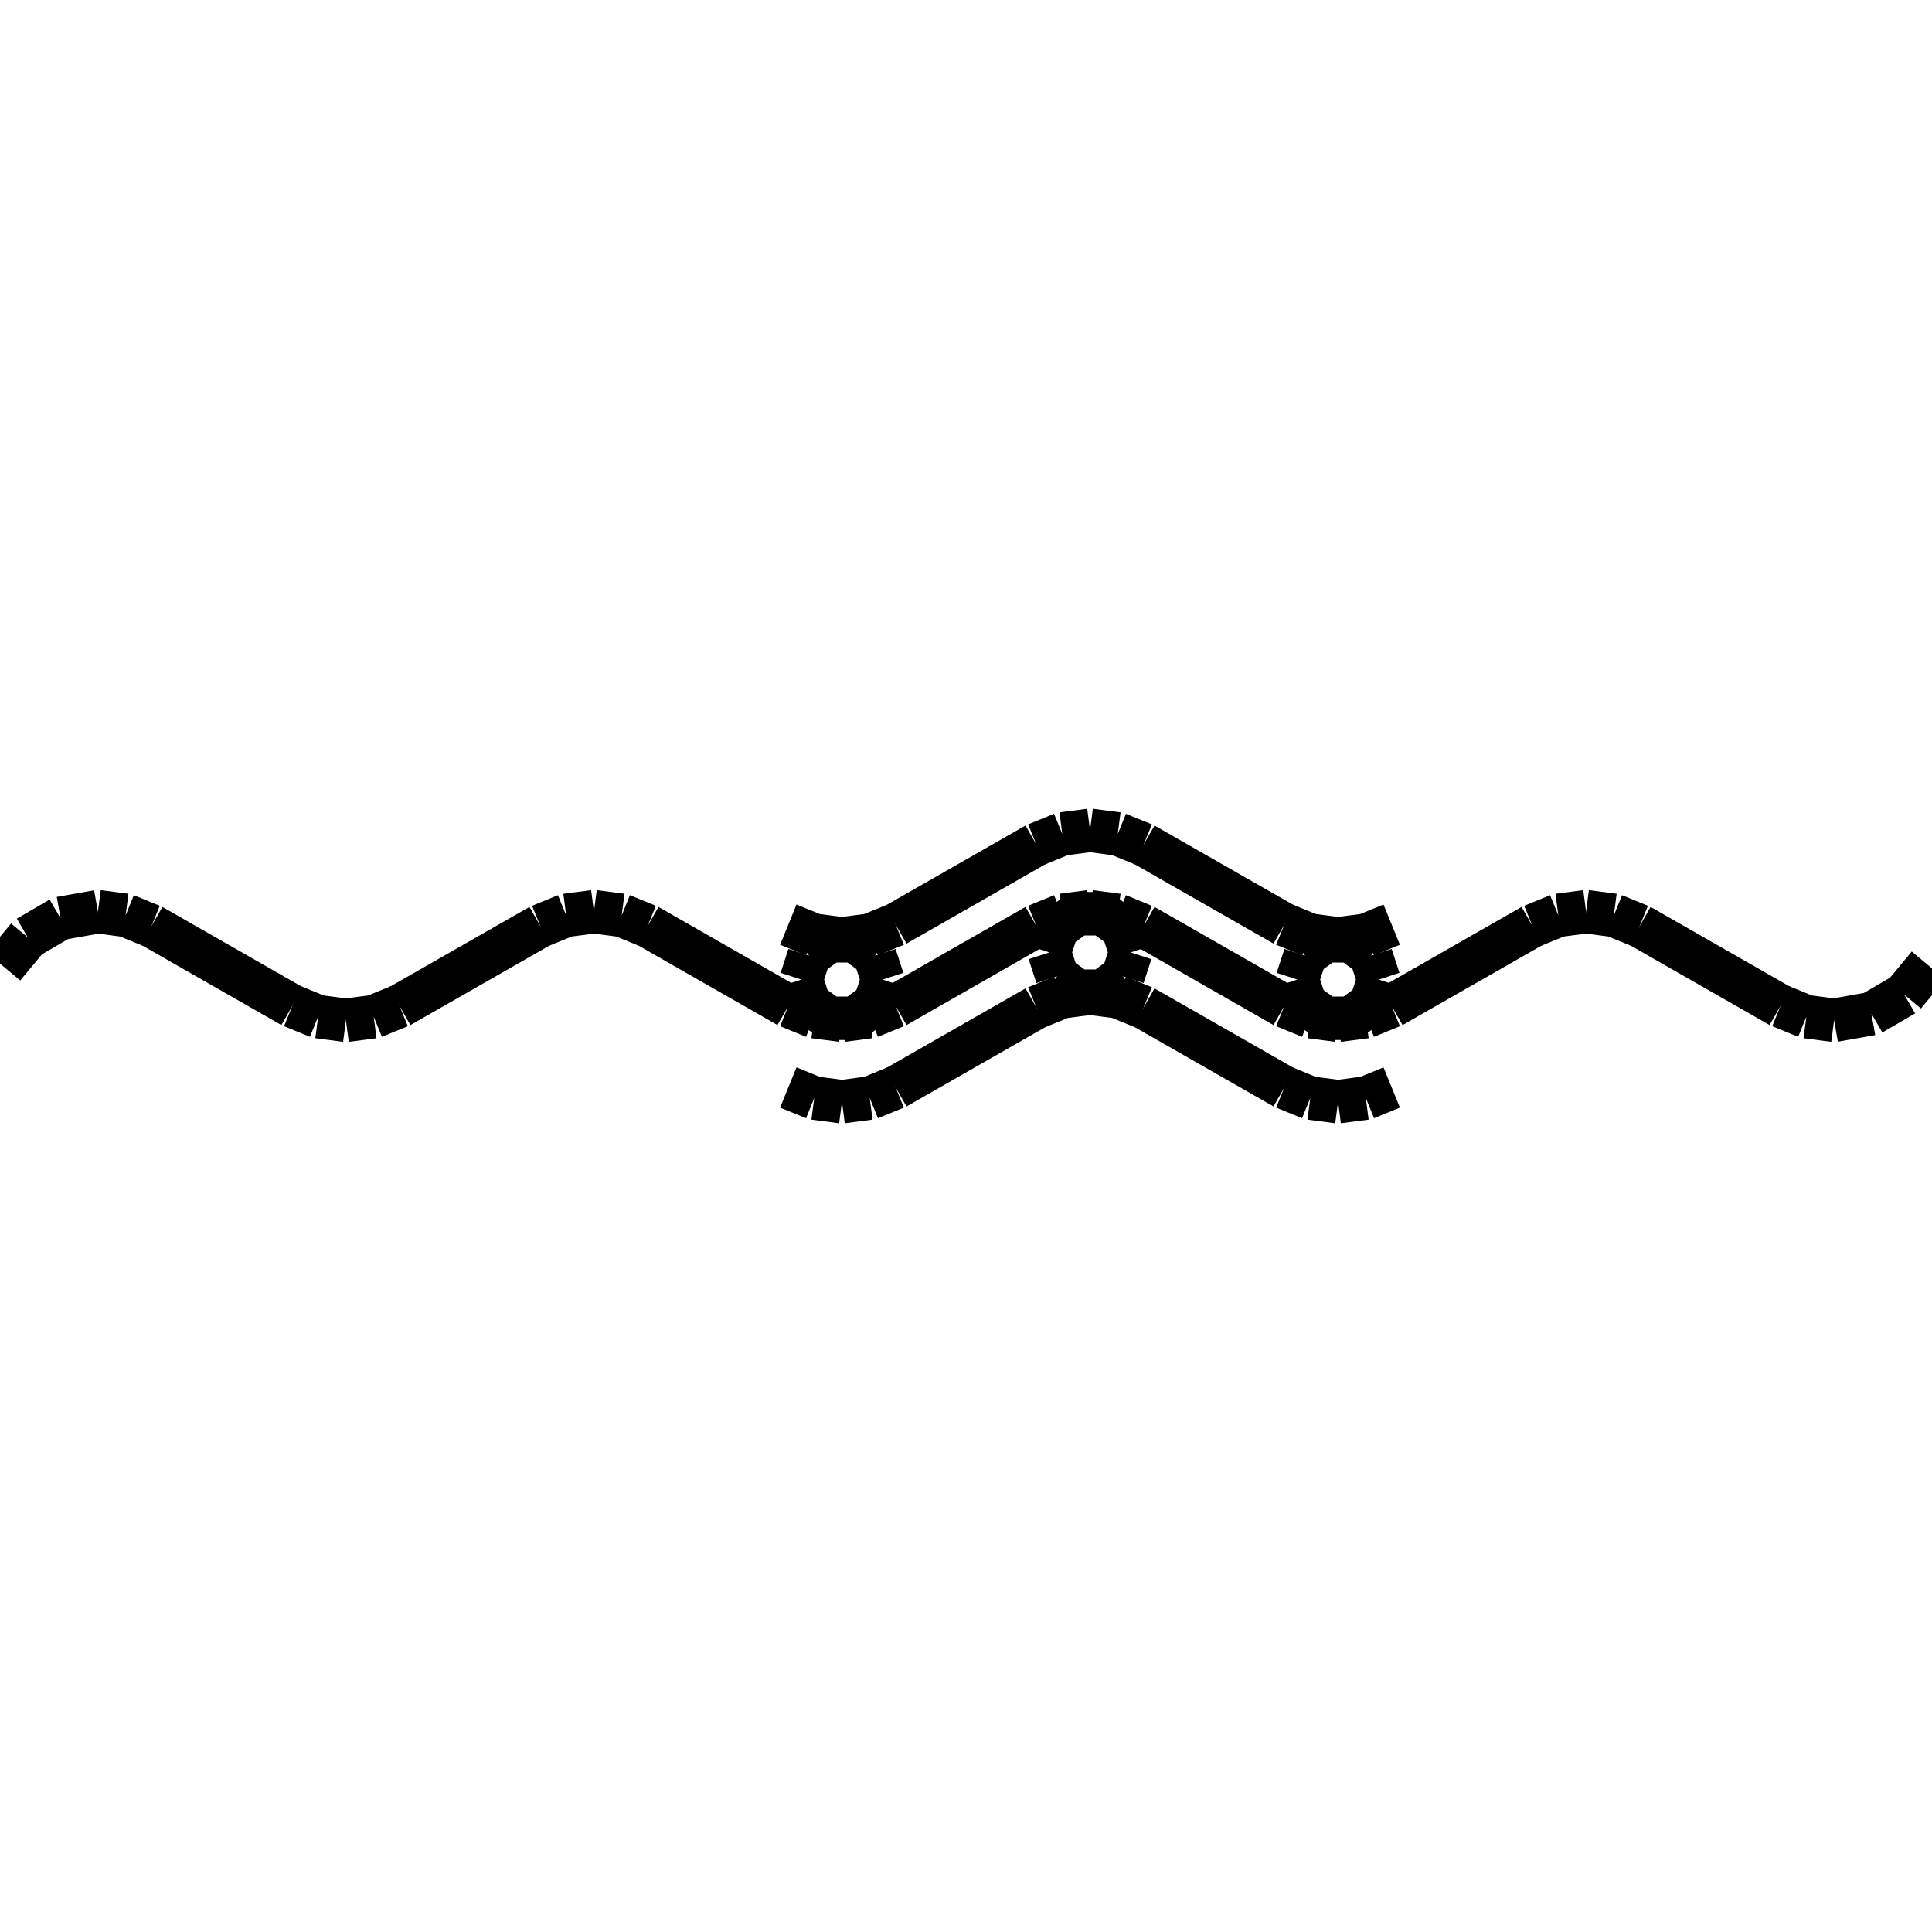 <?xml version="1.0" standalone="no"?><svg xmlns="http://www.w3.org/2000/svg" width="400.000" height="400.000" viewBox="0.0 0.0 400.000 400.000" version="1.1">
  <title>Produce by Acme CAD Converter</title>
  <desc>Produce by Acme CAD Converter</desc>
<g id="0" display="visible">
<g><path d="M20.27 188.76L12.54 190.13M12.54 190.13L5.75 194.08M5.75 194.08L0.73 200.12"
fill="none" stroke="black" stroke-width="9"/>
</g>
<g><path d="M31.38 191.7L26.01 189.51M26.01 189.51L20.27 188.76"
fill="none" stroke="black" stroke-width="9"/>
</g>
<g><path d="M60.51 208.3L65.87 210.49M65.87 210.49L71.62 211.24"
fill="none" stroke="black" stroke-width="9"/>
</g>
<g><path d="M31.39 191.68L60.49 208.32"
fill="none" stroke="black" stroke-width="9"/>
</g>
<g><path d="M71.62 211.24L77.37 210.49M77.37 210.49L82.73 208.3"
fill="none" stroke="black" stroke-width="9"/>
</g>
<g><path d="M122.97 188.76L117.22 189.51M117.22 189.51L111.86 191.7"
fill="none" stroke="black" stroke-width="9"/>
</g>
<g><path d="M82.74 208.32L111.85 191.68"
fill="none" stroke="black" stroke-width="9"/>
</g>
<g><path d="M134.09 191.7L128.72 189.51M128.72 189.51L122.97 188.76"
fill="none" stroke="black" stroke-width="9"/>
</g>
<g><path d="M163.21 208.3L168.58 210.49M168.58 210.49L174.32 211.24"
fill="none" stroke="black" stroke-width="9"/>
</g>
<g><path d="M134.1 191.68L163.2 208.32"
fill="none" stroke="black" stroke-width="9"/>
</g>
<g><path d="M174.32 211.24L180.07 210.49M180.07 210.49L185.44 208.3"
fill="none" stroke="black" stroke-width="9"/>
</g>
<g><path d="M225.68 188.76L219.93 189.51M219.93 189.51L214.56 191.7"
fill="none" stroke="black" stroke-width="9"/>
</g>
<g><path d="M185.45 208.32L214.55 191.68"
fill="none" stroke="black" stroke-width="9"/>
</g>
<g><path d="M236.79 191.7L231.42 189.51M231.42 189.51L225.68 188.76"
fill="none" stroke="black" stroke-width="9"/>
</g>
<g><path d="M265.91 208.3L271.28 210.49M271.28 210.49L277.03 211.24"
fill="none" stroke="black" stroke-width="9"/>
</g>
<g><path d="M236.8 191.68L265.9 208.32"
fill="none" stroke="black" stroke-width="9"/>
</g>
<g><path d="M277.03 211.24L282.78 210.49M282.78 210.49L288.14 208.3"
fill="none" stroke="black" stroke-width="9"/>
</g>
<g><path d="M328.38 188.76L322.63 189.51M322.63 189.51L317.27 191.7"
fill="none" stroke="black" stroke-width="9"/>
</g>
<g><path d="M288.15 208.32L317.26 191.68"
fill="none" stroke="black" stroke-width="9"/>
</g>
<g><path d="M339.49 191.7L334.13 189.51M334.13 189.51L328.38 188.76"
fill="none" stroke="black" stroke-width="9"/>
</g>
<g><path d="M368.62 208.3L373.99 210.49M373.99 210.49L379.73 211.24"
fill="none" stroke="black" stroke-width="9"/>
</g>
<g><path d="M339.51 191.68L368.61 208.32"
fill="none" stroke="black" stroke-width="9"/>
</g>
<g><path d="M174.32 228.09L180.07 227.34M180.07 227.34L185.44 225.15"
fill="none" stroke="black" stroke-width="9"/>
</g>
<g><path d="M225.68 205.62L219.93 206.37M219.93 206.37L214.56 208.56"
fill="none" stroke="black" stroke-width="9"/>
</g>
<g><path d="M185.45 225.17L214.55 208.54"
fill="none" stroke="black" stroke-width="9"/>
</g>
<g><path d="M236.79 174.85L231.42 172.66M231.42 172.66L225.68 171.91"
fill="none" stroke="black" stroke-width="9"/>
</g>
<g><path d="M265.91 191.44L271.28 193.63M271.28 193.63L277.03 194.38"
fill="none" stroke="black" stroke-width="9"/>
</g>
<g><path d="M236.8 174.83L265.9 191.46"
fill="none" stroke="black" stroke-width="9"/>
</g>
<g><path d="M236.79 208.56L231.42 206.37M231.42 206.37L225.68 205.62"
fill="none" stroke="black" stroke-width="9"/>
</g>
<g><path d="M265.91 225.15L271.28 227.34M271.28 227.34L277.03 228.09"
fill="none" stroke="black" stroke-width="9"/>
</g>
<g><path d="M236.8 208.54L265.9 225.17"
fill="none" stroke="black" stroke-width="9"/>
</g>
<g><path d="M174.32 194.38L180.07 193.63M180.07 193.63L185.44 191.44"
fill="none" stroke="black" stroke-width="9"/>
</g>
<g><path d="M225.68 171.91L219.93 172.66M219.93 172.66L214.56 174.85"
fill="none" stroke="black" stroke-width="9"/>
</g>
<g><path d="M185.45 191.46L214.55 174.83"
fill="none" stroke="black" stroke-width="9"/>
</g>
<g><path d="M165.9 202.81L167.51 197.86M167.51 197.86L171.72 194.79M171.72 194.79L176.93 194.79M176.93 194.79L181.14 197.86M181.14 197.86L182.75 202.81M182.75 202.81L181.14 207.76M181.14 207.76L176.93 210.82M176.93 210.82L171.72 210.82M171.72 210.82L167.51 207.76M167.51 207.76L165.9 202.81"
fill="none" stroke="black" stroke-width="9"/>
</g>
<g><path d="M217.25 197.19L218.86 192.24M218.86 192.24L223.07 189.18M223.07 189.18L228.28 189.18M228.28 189.18L232.49 192.24M232.49 192.24L234.1 197.19M234.1 197.19L232.49 202.14M232.49 202.14L228.28 205.21M228.28 205.21L223.07 205.21M223.07 205.21L218.86 202.14M218.86 202.14L217.25 197.19"
fill="none" stroke="black" stroke-width="9"/>
</g>
<g><path d="M268.6 202.81L270.21 197.86M270.21 197.86L274.42 194.79M274.42 194.79L279.63 194.79M279.63 194.79L283.85 197.86M283.85 197.86L285.46 202.81M285.46 202.81L283.85 207.76M283.85 207.76L279.63 210.82M279.63 210.82L274.42 210.82M274.42 210.82L270.21 207.76M270.21 207.76L268.6 202.81"
fill="none" stroke="black" stroke-width="9"/>
</g>
<g><path d="M379.73 211.24L387.46 209.87M387.46 209.87L394.25 205.92M394.25 205.92L399.27 199.88"
fill="none" stroke="black" stroke-width="9"/>
</g>
<g><path d="M163.21 191.44L168.58 193.63M168.58 193.63L174.32 194.38"
fill="none" stroke="black" stroke-width="9"/>
</g>
<g><path d="M163.21 225.15L168.58 227.34M168.58 227.34L174.32 228.09"
fill="none" stroke="black" stroke-width="9"/>
</g>
<g><path d="M277.03 194.38L282.78 193.63M282.78 193.63L288.14 191.44"
fill="none" stroke="black" stroke-width="9"/>
</g>
<g><path d="M277.03 228.09L282.78 227.34M282.78 227.34L288.14 225.15"
fill="none" stroke="black" stroke-width="9"/>
</g>
</g>
</svg>
